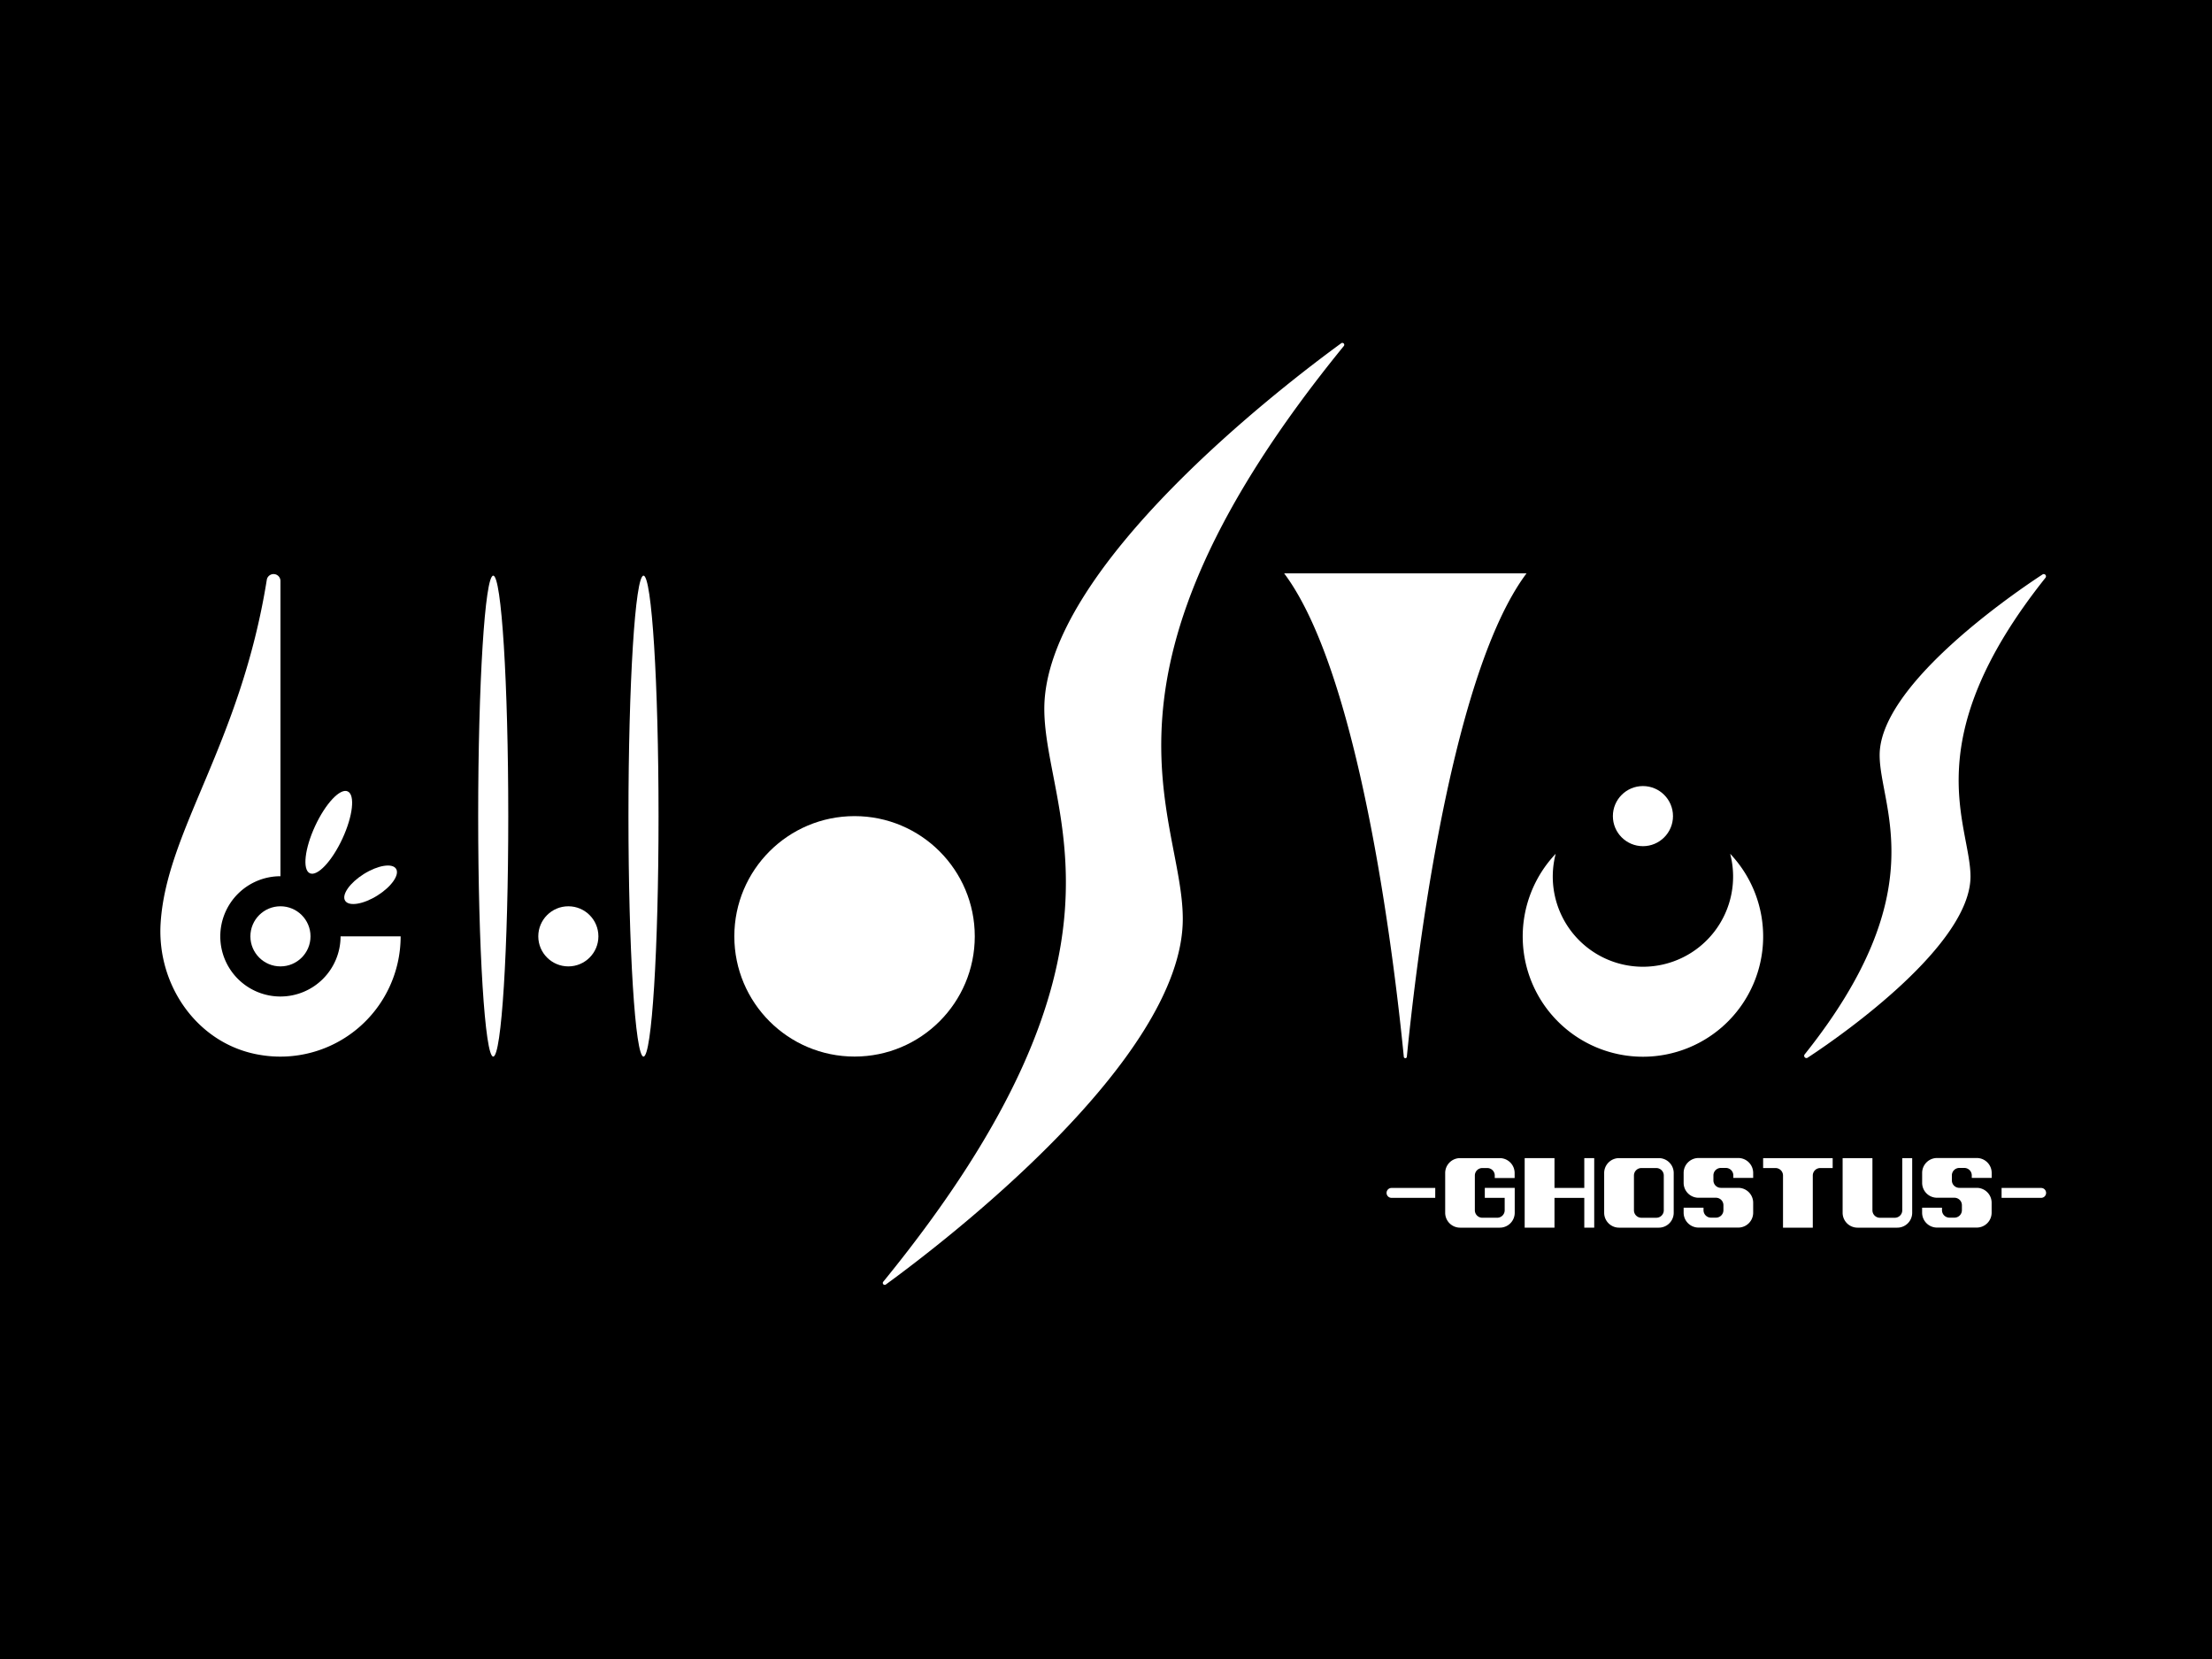 <svg xmlns="http://www.w3.org/2000/svg" viewBox="0 0 800 600"><defs><style>.cls-1,.cls-2{fill:#fff;}.cls-2{opacity:0;}</style></defs><title>ghostus-4-3</title><g id="レイヤー_2" data-name="レイヤー 2"><g id="FontR"><g id="ふぉんと"><rect width="800" height="600"/></g></g><g id="ショット"><path class="cls-1" d="M739.8,208.93a.82.82,0,0,0-1-1.23c-13.71,8.95-59.05,40.9-59,65.42,0,18.82,20.14,49-27.14,108.24a.82.82,0,0,0,1,1.23c13.71-8.95,59-41.11,59-65.62C712.6,298.14,692.53,268.2,739.8,208.93Z"/><rect class="cls-2" x="652.31" y="207.35" width="87.69" height="175.37"/><path class="cls-1" d="M464.42,207.35H552.1c-28.74,38.32-40.73,148.94-43.3,174.88a.55.55,0,0,1-1.09,0C505.15,356.29,493.15,245.67,464.42,207.35Z"/><rect class="cls-2" x="464.42" y="207.35" width="87.69" height="175.37"/><path class="cls-1" d="M625.74,308.78a32.61,32.61,0,1,1-63.1,0,43.48,43.48,0,1,0,63.1,0Z"/><circle class="cls-1" cx="594.19" cy="295.16" r="10.87"/><path class="cls-1" d="M123.17,338.64a21.75,21.75,0,1,1-21.74-21.74h0V210.13a2.49,2.49,0,0,0-4.92-.56C87,269.1,60.15,300.36,58.09,333.93,56.7,356.55,71.64,377.81,94,381.51a43.51,43.51,0,0,0,50.9-42.87Z"/><circle class="cls-1" cx="101.43" cy="338.64" r="10.87"/><ellipse class="cls-1" cx="118.91" cy="301.03" rx="16.31" ry="5.44" transform="translate(-204.22 282.36) rotate(-65.14)"/><ellipse class="cls-1" cx="134.04" cy="319.98" rx="10.87" ry="4.6" transform="translate(-149.34 119.86) rotate(-32.04)"/><circle class="cls-1" cx="309.06" cy="338.64" r="43.48"/><circle class="cls-1" cx="205.55" cy="338.64" r="10.87"/><ellipse class="cls-1" cx="178.38" cy="295.16" rx="5.44" ry="86.97"/><ellipse class="cls-1" cx="232.73" cy="295.16" rx="5.44" ry="86.97"/><path class="cls-1" d="M486,125.15a.69.69,0,0,0-.94-1c-20.52,14.95-107.39,81.23-107.37,132.21,0,37.57,39.23,87.65-58.24,207.19a.69.69,0,0,0,.94,1c20.51-14.94,107.39-81.23,107.38-132.21C427.79,294.77,388.56,244.69,486,125.15Z"/><path class="cls-1" d="M519.08,429.64H503.26a1.79,1.79,0,1,0,0,3.58h15.81Z"/><path class="cls-1" d="M723.9,433.22h14.31a1.79,1.79,0,1,0,0-3.58H723.9Z"/><path class="cls-1" d="M537,433.22h7.19v4.49a2.7,2.7,0,0,1-2.7,2.7h-5.39a2.7,2.7,0,0,1-2.7-2.7V425.14a2.7,2.7,0,0,1,2.7-2.7h1.8a2.7,2.7,0,0,1,2.7,2.7v.9h7.19v-1.8a5.39,5.39,0,0,0-5.39-5.39H528.06a5.39,5.39,0,0,0-5.39,5.39v14.37a5.39,5.39,0,0,0,5.39,5.39h14.37a5.39,5.39,0,0,0,5.39-5.39v-9H537Z"/><polygon class="cls-1" points="562.2 418.85 562.2 429.63 572.98 429.63 572.98 418.85 576.57 418.85 576.57 444 572.98 444 572.98 433.23 562.2 433.23 562.2 444 551.42 444 551.42 418.85 562.2 418.85"/><path class="cls-1" d="M599.93,444H585.56a5.39,5.39,0,0,1-5.39-5.39V424.24a5.39,5.39,0,0,1,5.39-5.39h14.37a5.39,5.39,0,0,1,5.39,5.39v14.37A5.39,5.39,0,0,1,599.93,444Zm1.8-6.29V425.14a2.7,2.7,0,0,0-2.7-2.7h-5.39a2.7,2.7,0,0,0-2.7,2.7v12.58a2.7,2.7,0,0,0,2.7,2.7H599A2.7,2.7,0,0,0,601.73,437.72Z"/><path class="cls-1" d="M713.12,426v-.9a2.7,2.7,0,0,0-2.7-2.7h-1.8a2.7,2.7,0,0,0-2.7,2.7v1.8a2.7,2.7,0,0,0,2.7,2.7h6.29a5.39,5.39,0,0,1,5.39,5.39v3.59a5.39,5.39,0,0,1-5.39,5.39H700.55a5.39,5.39,0,0,1-5.39-5.39v-1.8h7.19v.9a2.7,2.7,0,0,0,2.7,2.7h1.8a2.7,2.7,0,0,0,2.7-2.7v-1.8a2.7,2.7,0,0,0-2.7-2.7h-6.29a5.39,5.39,0,0,1-5.39-5.39v-3.59a5.39,5.39,0,0,1,5.39-5.39h14.37a5.39,5.39,0,0,1,5.39,5.39V426Z"/><path class="cls-1" d="M626.88,426v-.9a2.7,2.7,0,0,0-2.7-2.7h-1.8a2.7,2.7,0,0,0-2.7,2.7v1.8a2.7,2.7,0,0,0,2.7,2.7h6.29a5.39,5.39,0,0,1,5.39,5.39v3.59a5.39,5.39,0,0,1-5.39,5.39H614.3a5.39,5.39,0,0,1-5.39-5.39v-1.8h7.19v.9a2.7,2.7,0,0,0,2.7,2.7h1.8a2.7,2.7,0,0,0,2.7-2.7v-1.8a2.7,2.7,0,0,0-2.7-2.7H614.3a5.39,5.39,0,0,1-5.39-5.39v-3.59a5.39,5.39,0,0,1,5.39-5.39h14.37a5.39,5.39,0,0,1,5.39,5.39V426Z"/><path class="cls-1" d="M637.66,418.85h25.15v3.59h-4.49a2.7,2.7,0,0,0-2.7,2.7V444H644.85V425.14a2.7,2.7,0,0,0-2.7-2.7h-4.49Z"/><path class="cls-1" d="M666.41,418.85h10.78v18.87a2.7,2.7,0,0,0,2.7,2.7h5.39a2.7,2.7,0,0,0,2.7-2.7V418.85h3.59v19.76a5.39,5.39,0,0,1-5.39,5.39H671.8a5.39,5.39,0,0,1-5.39-5.39Z"/></g></g></svg>